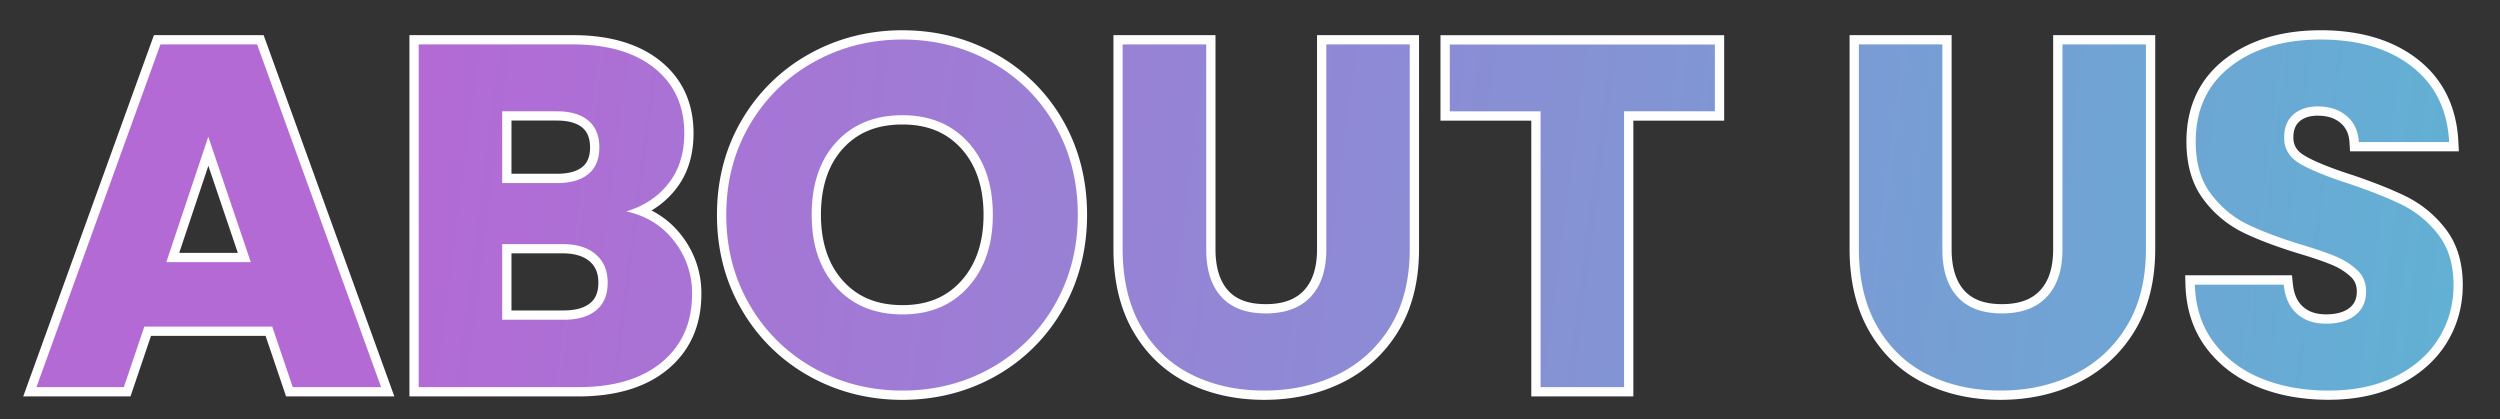 <svg id="Layer_1" data-name="Layer 1" xmlns="http://www.w3.org/2000/svg" xmlns:xlink="http://www.w3.org/1999/xlink" viewBox="0 0 2692.31 451.58"><rect x="0" y="0" width="2692.31" height="451.58" fill="#333333" stroke="none"/><defs><style>.cls-1{fill:url(#linear-gradient);}.cls-2{fill:#fefefe;}.cls-3{fill:url(#linear-gradient-2);}.cls-4{fill:url(#linear-gradient-3);}.cls-5{fill:url(#linear-gradient-4);}.cls-6{fill:url(#linear-gradient-5);}.cls-7{fill:url(#linear-gradient-6);}.cls-8{fill:url(#linear-gradient-7);}</style><linearGradient id="linear-gradient" x1="2722.64" y1="563.53" x2="52.65" y2="219.02" gradientUnits="userSpaceOnUse"><stop offset="0" stop-color="#61b1d4"/><stop offset="0.85" stop-color="#b36ad5"/></linearGradient><linearGradient id="linear-gradient-2" x1="2702.63" y1="511.61" x2="48.19" y2="169.1" xlink:href="#linear-gradient"/><linearGradient id="linear-gradient-3" x1="2687.93" y1="453.01" x2="49.06" y2="112.52" xlink:href="#linear-gradient"/><linearGradient id="linear-gradient-4" x1="2691.64" y1="396.3" x2="39.52" y2="54.09" xlink:href="#linear-gradient"/><linearGradient id="linear-gradient-5" x1="2693.82" y1="353.79" x2="24.08" y2="9.31" xlink:href="#linear-gradient"/><linearGradient id="linear-gradient-6" x1="2680.1" y1="292.51" x2="27.98" y2="-49.69" xlink:href="#linear-gradient"/><linearGradient id="linear-gradient-7" x1="2674.61" y1="253.68" x2="16.96" y2="-89.24" xlink:href="#linear-gradient"/></defs><path class="cls-1" d="M311.68,421.92,289.6,356.73H159l-22.08,65.19H32.12L169.28,42.84H280.39L417.55,421.92Zm-48.6-144.59L224.34,162.89,186,277.33Z"/><path class="cls-2" d="M276.89,47.84,410.43,416.92H315.27l-22.08-65.19H155.44l-22.08,65.19H39.25L172.79,47.84h104.1M179.1,282.33h91L224.31,147.21,179.1,282.33M283.9,37.84H165.77l-2.39,6.6L29.84,413.52,25,426.92H140.53l2.3-6.79,19.78-58.4H286l19.79,58.4,2.3,6.79H424.68l-4.85-13.4L286.29,44.44l-2.39-6.6ZM193,272.33l31.38-93.77,31.74,93.77Z"/><path class="cls-3" d="M445.91,421.92V42.84H617.05c38.49,0,69.18,9,91.21,26.88,22.34,18.1,33.66,42.93,33.66,73.81,0,22.78-6.11,42.05-18.17,57.26a90.79,90.79,0,0,1-33.61,26.27,89.91,89.91,0,0,1,39.69,29.33,95.67,95.67,0,0,1,20.5,60.11c0,32.26-11.48,58.22-34.12,77.18-22.37,18.74-53.79,28.24-93.38,28.24Zm161.15-82.55c13.8,0,24.49-3.06,31.77-9.1,7.1-5.89,10.55-14.35,10.55-25.86s-3.64-20.27-11.14-26.7-18.46-9.83-32.23-9.83H545.82v71.49ZM599.7,192.16c13.47,0,23.81-2.89,30.73-8.59,6.74-5.53,10-13.64,10-24.79s-3.29-19.38-10.06-25.1-17.25-8.81-30.68-8.81H545.82v67.29Z"/><path class="cls-2" d="M617.05,47.84q56.25,0,88.06,25.77t31.81,69.92q0,32.61-17.08,54.15t-45.48,30q32.05,6.84,51.52,31.81a90.38,90.38,0,0,1,19.45,57q0,46.28-32.33,73.35t-90.17,27.07H450.91V47.84H617.05M540.82,197.16H599.7q22.08,0,33.91-9.73t11.83-28.65q0-18.93-11.83-28.92t-33.91-10H540.82v77.29m0,147.21h66.24q22.61,0,35-10.25t12.36-29.71q0-19.44-12.88-30.49t-35.49-11H540.82v81.49M617.05,37.84H440.91V426.92H622.83c40.8,0,73.3-9.89,96.59-29.41,23.83-19.95,35.91-47.2,35.91-81a100.52,100.52,0,0,0-21.56-63.18,94.72,94.72,0,0,0-32.13-26.65,95.18,95.18,0,0,0,26-22.77c12.78-16.12,19.25-36.43,19.25-60.37,0-32.46-11.95-58.6-35.51-77.69-22.95-18.58-54.69-28-94.36-28Zm-66.23,92H599.7c12.22,0,21.46,2.57,27.46,7.63,5.57,4.71,8.28,11.67,8.28,21.28s-2.67,16.4-8.18,20.93c-6,4.94-15.28,7.45-27.56,7.45H550.82V129.87Zm0,143H606c12.54,0,22.29,2.9,29,8.63,6.32,5.42,9.39,12.91,9.39,22.9s-2.86,17.13-8.74,22c-6.36,5.27-16,7.95-28.58,7.95H550.82V272.88Z"/><path class="cls-4" d="M971.93,425.6c-35.4,0-68.33-8.35-97.86-24.81a186.52,186.52,0,0,1-70.75-69.4c-17.37-29.55-26.18-63.21-26.18-100.06s8.81-70.43,26.19-99.81A187.28,187.28,0,0,1,874.07,62.4c29.55-16.46,62.47-24.81,97.86-24.81s68.32,8.35,97.86,24.81A183.34,183.34,0,0,1,1140,131.56c17,29.39,25.65,63,25.65,99.77s-8.72,70.49-25.91,100a185.2,185.2,0,0,1-70.23,69.41C1040.18,417.25,1007.34,425.6,971.93,425.6Zm0-296.52c-28.19,0-50.92,9.18-67.55,27.3s-25.24,43.45-25.24,75c0,31.17,8.5,56.3,25.25,74.71s39.35,27.55,67.54,27.55,50.14-9.09,67-27.8,25.27-43.64,25.27-74.46c0-31.15-8.5-56.29-25.25-74.71S999.77,129.08,971.93,129.08Z"/><path class="cls-2" d="M971.93,42.59q52.05,0,95.43,24.18a177.75,177.75,0,0,1,68.35,67.3q25,43.11,25,97.26t-25.24,97.53a179.37,179.37,0,0,1-68.35,67.56Q1024,420.6,971.93,420.6t-95.42-24.18a180.74,180.74,0,0,1-68.88-67.56q-25.5-43.38-25.49-97.53t25.49-97.26a181.42,181.42,0,0,1,68.88-67.3q43.38-24.18,95.42-24.18m0,296q44.18,0,70.72-29.45t26.55-77.81q0-48.89-26.55-78.07t-70.72-29.18q-44.68,0-71.24,28.91t-26.55,78.34q0,48.9,26.55,78.08t71.24,29.18m0-306c-36.25,0-70,8.56-100.29,25.45A192,192,0,0,0,799,129c-17.85,30.16-26.89,64.6-26.89,102.35s9,72.27,26.87,102.6a191.43,191.43,0,0,0,72.63,71.22c30.28,16.89,64,25.45,100.29,25.45S1041.87,422,1072,405.14a190.13,190.13,0,0,0,72.1-71.25c17.64-30.33,26.59-64.84,26.59-102.56s-8.86-72.11-26.32-102.27a188.24,188.24,0,0,0-72.13-71c-30.3-16.89-64-25.45-100.3-25.45Zm0,296c-27.1,0-48-8.48-63.84-25.91s-24-41.47-24-71.35c0-30.21,8.05-54.29,23.92-71.57s36.76-25.68,63.87-25.68c26.74,0,47.46,8.47,63.32,25.91s24,41.47,24,71.34c0,29.54-8.07,53.47-24,71.12s-36.56,26.14-63.29,26.14Z"/><path class="cls-5" d="M1361.52,425.6c-29.75,0-56.77-5.92-80.3-17.61-23.75-11.77-42.76-29.77-56.52-53.49s-20.65-52.66-20.65-86.36V42.84H1304V268.66c0,20.7,5,36.73,15,47.63s24.68,16.24,44.15,16.24,34.55-5.48,44.73-16.3,15.47-26.9,15.47-47.57V42.84h99.9v225.3c0,33.72-7.32,62.73-21.77,86.21a140.23,140.23,0,0,1-58.58,53.4C1418.6,419.6,1391.24,425.6,1361.52,425.6Z"/><path class="cls-2" d="M1518.19,47.84v220.3q0,49.41-21,83.59a134.56,134.56,0,0,1-56.52,51.52q-35.49,17.36-79.12,17.35t-78.08-17.08Q1249,386.44,1229,352t-20-83.85V47.84H1299V268.66q0,33.12,16.3,51t47.84,17.87q31.54,0,48.37-17.87t16.83-51V47.84h89.9m10-10h-109.9V268.66c0,19.35-4.75,34.2-14.11,44.14s-22.77,14.73-41.09,14.73-31.49-4.77-40.45-14.61S1309,288.08,1309,268.66V37.84h-109.9v230.3c0,34.59,7.17,64.49,21.33,88.87,14.25,24.58,34,43.25,58.62,55.47,24.23,12,52,18.12,82.52,18.12s58.59-6.18,83.51-18.36A145.15,145.15,0,0,0,1505.68,357c14.94-24.28,22.51-54.17,22.51-88.83V37.84Z"/><polygon class="cls-6" points="1654.09 421.92 1654.09 124.87 1556.3 124.87 1556.3 42.84 1851.78 42.84 1851.78 124.87 1753.99 124.87 1753.99 421.92 1654.09 421.92"/><path class="cls-2" d="M1846.78,47.84v72H1749V416.92h-89.9v-297h-97.8v-72h285.49m10-10H1551.29v92h97.8V426.92H1759v-297h97.79v-92Z"/><path class="cls-7" d="M2154.34,425.6c-29.75,0-56.76-5.92-80.3-17.61-23.75-11.77-42.76-29.77-56.52-53.49s-20.65-52.66-20.65-86.36V42.84h99.9V268.66c0,20.7,5.05,36.73,15,47.63s24.68,16.24,44.15,16.24,34.55-5.48,44.73-16.3,15.47-26.91,15.47-47.57V42.84H2316v225.3c0,33.72-7.32,62.73-21.77,86.21a140.23,140.23,0,0,1-58.58,53.4C2211.42,419.6,2184.06,425.6,2154.34,425.6Z"/><path class="cls-2" d="M2311,47.84v220.3q0,49.41-21,83.59a134.56,134.56,0,0,1-56.52,51.52q-35.49,17.36-79.12,17.35t-78.08-17.08q-34.44-17.08-54.41-51.53t-20-83.85V47.84h89.9V268.66q0,33.12,16.3,51t47.84,17.87q31.55,0,48.37-17.87t16.83-51V47.84H2311m10-10h-109.9V268.66c0,19.35-4.75,34.2-14.11,44.14s-22.77,14.73-41.09,14.73-31.49-4.77-40.45-14.61-13.69-24.84-13.69-44.26V37.84h-109.9v230.3c0,34.59,7.17,64.49,21.33,88.87,14.25,24.58,34,43.25,58.62,55.47,24.23,12,52,18.12,82.52,18.12s58.59-6.18,83.51-18.36A145.09,145.09,0,0,0,2298.5,357c14.94-24.28,22.51-54.17,22.51-88.83V37.84Z"/><path class="cls-8" d="M2507.64,425.6c-27.53,0-52.58-4.54-74.46-13.51-22.13-9.07-40.08-22.71-53.37-40.55s-20.5-39.75-21.23-64.88l-.15-5.15h105.35l.46,4.5c1.26,12.33,5.48,21.77,12.55,28.05s16.4,9.51,28.22,9.51c12.1,0,21.66-2.72,28.43-8.11,6.51-5.18,9.68-12.24,9.68-21.58,0-7.77-2.51-14-7.69-19a69.61,69.61,0,0,0-21.1-13.71c-8.69-3.75-21.33-8.1-37.56-12.95-24-7.41-43.9-14.94-59.13-22.38-15.73-7.67-29.42-19.14-40.7-34.07-11.48-15.18-17.31-35.13-17.31-59.27,0-35.81,13.21-64.29,39.25-84.64,25.67-20.07,59.43-30.24,100.34-30.24,41.61,0,75.72,10.17,101.4,30.24,26,20.29,40.05,48.86,41.87,84.91l.27,5.25H2535.52l-.28-4.7c-.63-10.59-4.35-18.64-11.38-24.61-7.2-6.1-16.29-9.07-27.79-9.07-9.71,0-17.24,2.44-23,7.45-5.56,4.83-8.27,11.77-8.27,21.2,0,10.12,4.71,17.83,14.38,23.57,10.86,6.45,28.2,13.55,51.56,21.1,24,8.13,43.77,16,58.77,23.4a116.18,116.18,0,0,1,40.38,33.49c11.51,14.87,17.35,34.12,17.35,57.22A111.69,111.69,0,0,1,2630.44,367c-11.14,17.89-27.47,32.31-48.54,42.84S2536,425.6,2507.64,425.6Z"/><path class="cls-2" d="M2499.22,42.59q61,0,98.32,29.18t40,81.22h-97.27q-1-17.87-13.14-28.12t-31-10.26q-16.31,0-26.29,8.68t-10,25q0,17.88,16.83,27.87t52.57,21.55q35.74,12.1,58.1,23.14a110.68,110.68,0,0,1,38.64,32.07q16.29,21,16.3,54.15,0,31.54-16,57.31t-46.52,41q-30.51,15.25-72,15.24-40.5,0-72.56-13.14t-51.26-38.91q-19.2-25.76-20.24-62h95.69q2.08,20.5,14.19,31.29T2505,348.57q20,0,31.54-9.2t11.57-25.49q0-13.67-9.2-22.61a74.34,74.34,0,0,0-22.61-14.72q-13.41-5.79-38.12-13.15-35.76-11-58.35-22.08t-38.91-32.6q-16.3-21.54-16.3-56.25,0-51.52,37.33-80.7t97.26-29.18m0-10c-42,0-76.85,10.53-103.42,31.3-27.32,21.35-41.17,51.15-41.17,88.58,0,25.26,6.17,46.21,18.32,62.29a118.19,118.19,0,0,0,42.5,35.55c15.45,7.55,35.57,15.17,59.79,22.65h.05l.05,0c16,4.78,28.5,9.07,37,12.74a65,65,0,0,1,19.6,12.71c4.21,4.09,6.17,9,6.17,15.44,0,7.83-2.48,13.44-7.79,17.67-5.86,4.66-14.38,7-25.32,7-10.53,0-18.67-2.69-24.89-8.24s-9.76-13.63-10.9-24.83l-.92-9h-115l.29,10.29c.76,26.18,8.24,49,22.22,67.73,13.84,18.58,32.51,32.77,55.49,42.18,22.48,9.22,48.17,13.89,76.35,13.89,29.13,0,54.87-5.48,76.5-16.3,21.9-10.95,38.91-26,50.54-44.67s17.55-39.76,17.55-62.59c0-24.24-6.19-44.52-18.39-60.28a121.25,121.25,0,0,0-42.12-34.91c-15.2-7.51-35.16-15.46-59.32-23.64l-.07,0-.06,0c-23-7.44-40-14.38-50.54-20.64-8.15-4.83-11.94-10.95-11.94-19.27,0-7.9,2.14-13.6,6.55-17.42,4.82-4.19,11.27-6.23,19.73-6.23,10.26,0,18.3,2.58,24.56,7.89,5.93,5,9.08,11.93,9.62,21.09l.56,9.4H2648l-.53-10.5c-1.91-37.57-16.64-67.38-43.79-88.6-26.58-20.77-61.73-31.3-104.48-31.3Z"/></svg>